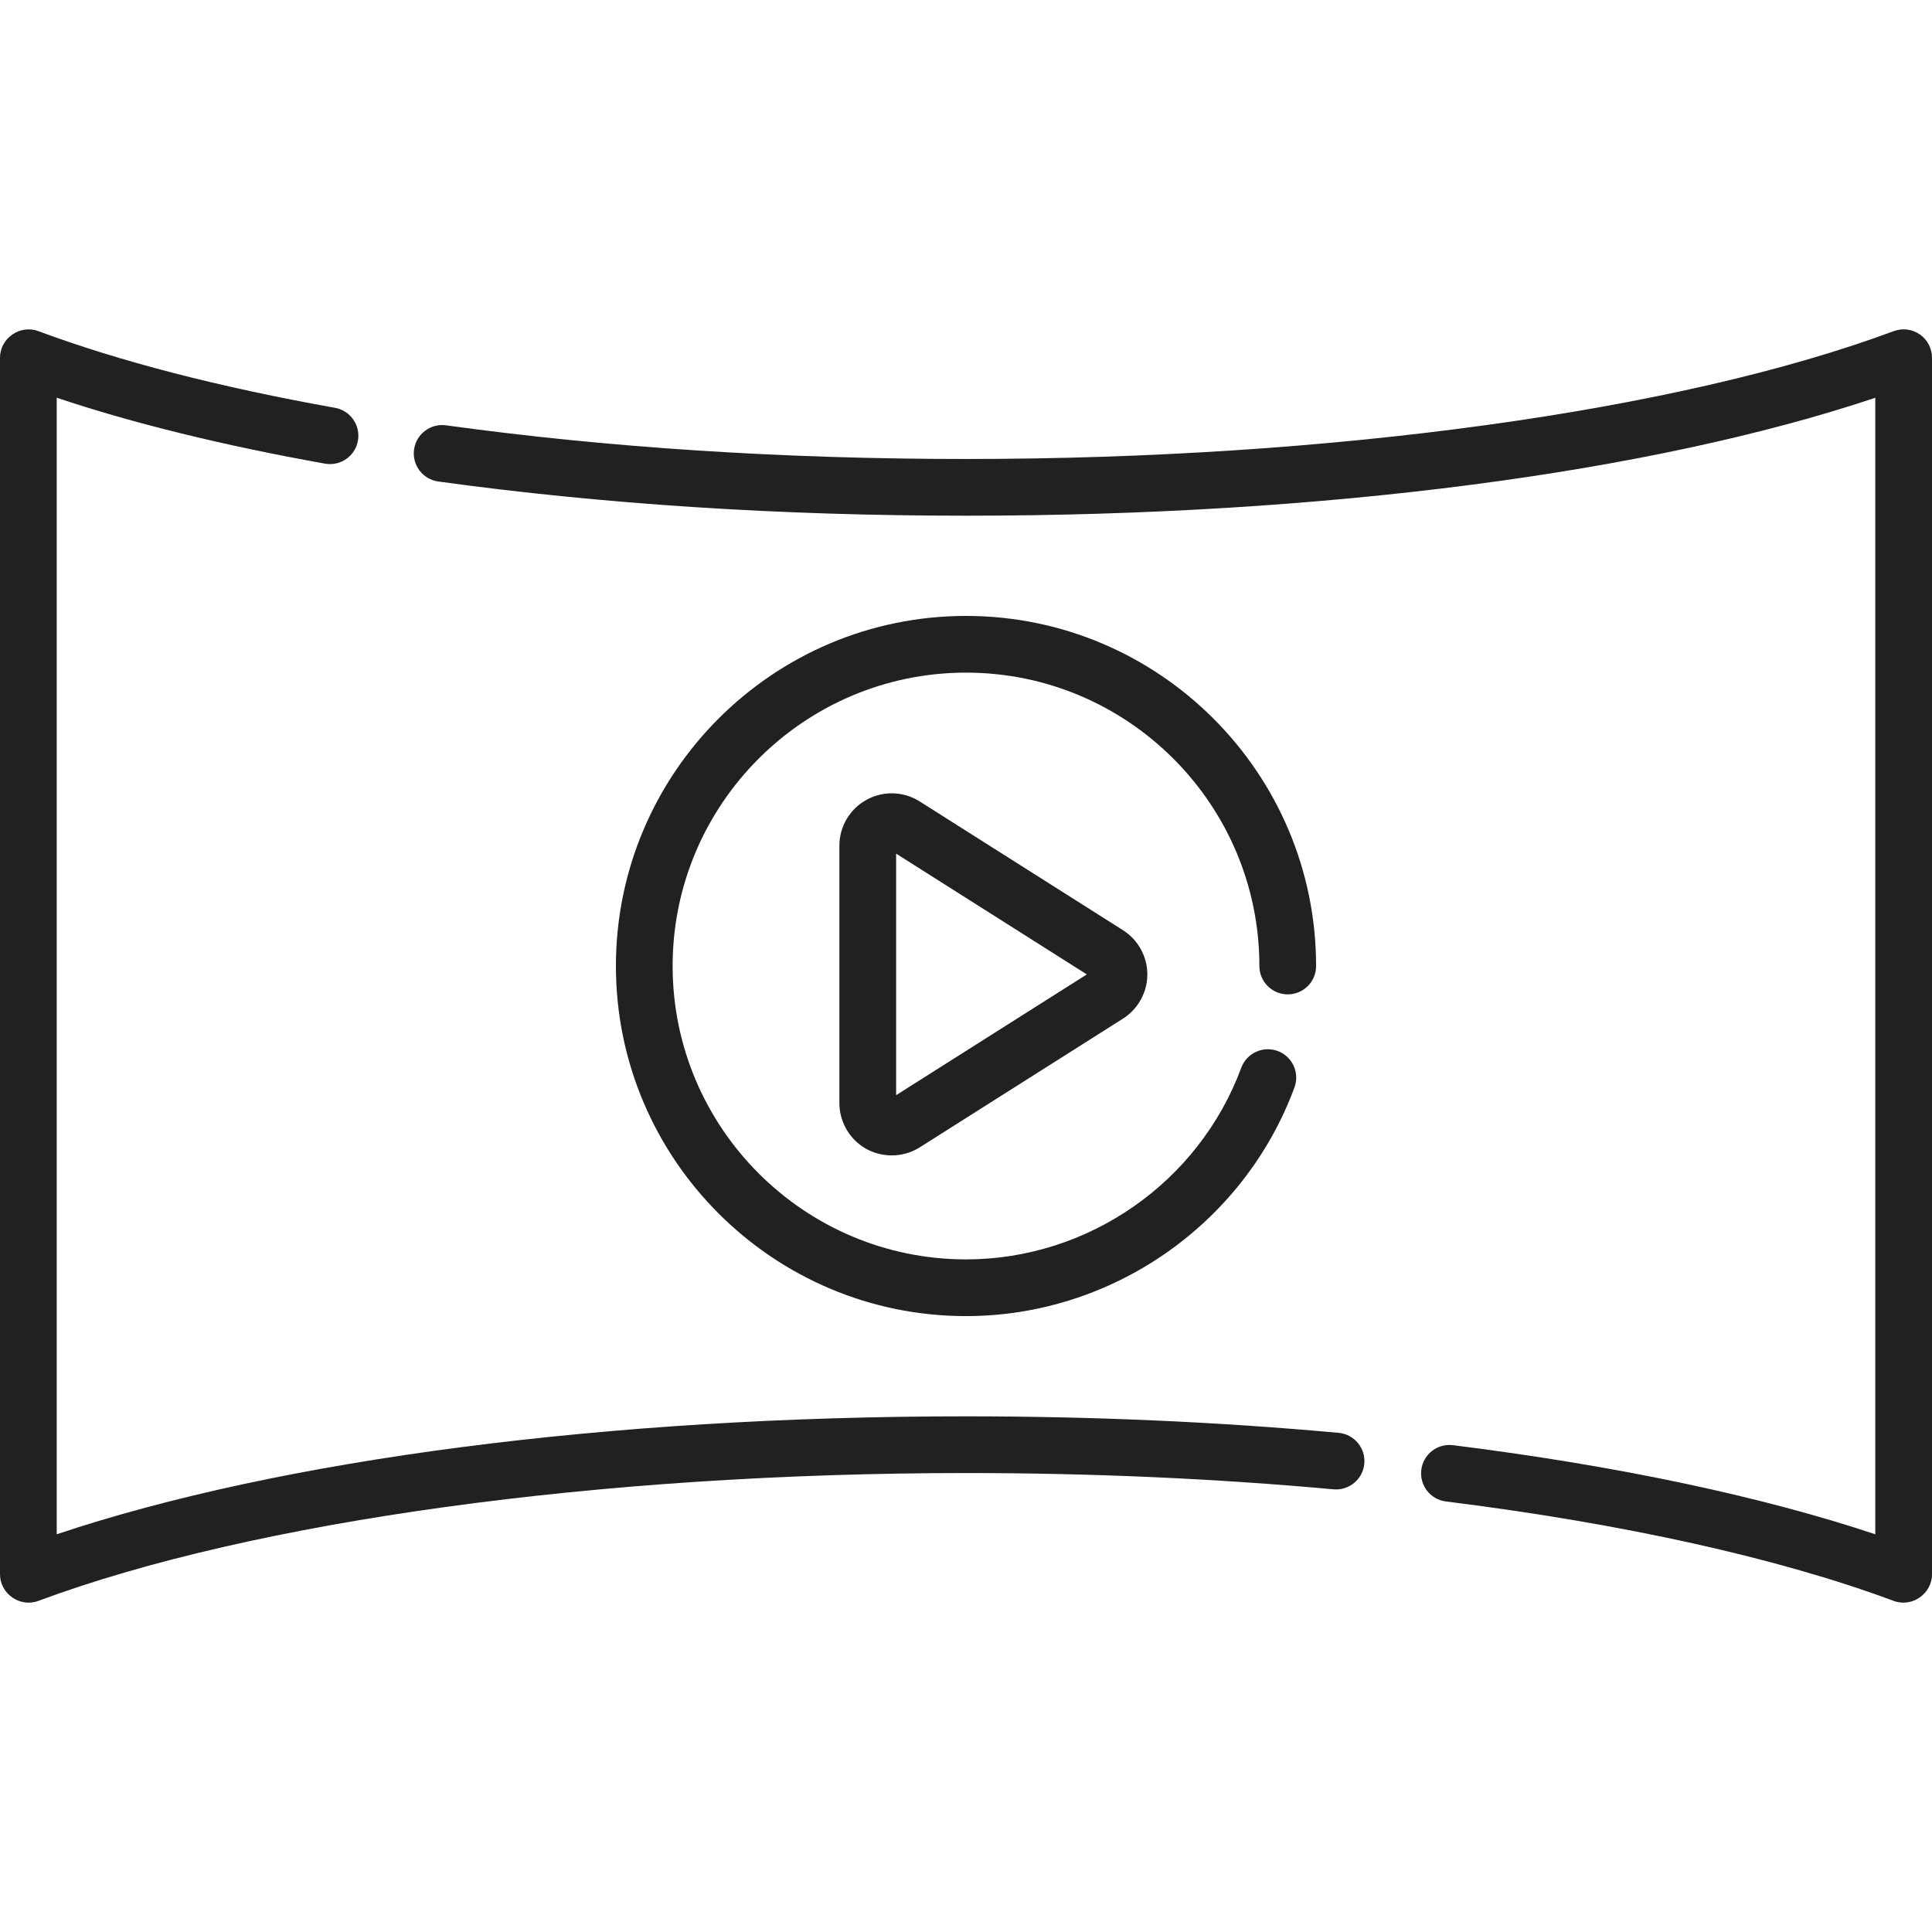 <?xml version="1.0"?>
<svg xmlns="http://www.w3.org/2000/svg" id="Capa_1" enable-background="new 0 0 512 512" height="512px" viewBox="0 0 512 512" width="512px"><g><g><path d="m508.774 88.622c-2.021-1.404-4.598-1.73-6.909-.872-57.041 21.219-148.952 33.887-245.862 33.887-48.508 0-94.872-3.002-137.805-8.924-4.102-.565-7.904 2.306-8.471 6.417-.567 4.112 2.306 7.904 6.418 8.471 43.611 6.015 90.665 9.065 139.858 9.065 94.554 0 181.477-11.334 240.968-31.254v301.192c-30.271-10.1-68.676-18.217-111.924-23.617-4.12-.511-7.874 2.407-8.388 6.526-.514 4.118 2.408 7.873 6.525 8.388 47.096 5.881 88.135 14.996 118.681 26.359 4.832 1.796 10.135-1.896 10.135-7.043v-322.425c0-2.461-1.206-4.766-3.226-6.17z" data-original="#000000" class="active-path" data-old_color="#000000" fill="#212121"/><path d="m354.757 379.72c-31.74-2.905-64.966-4.377-98.754-4.377-94.559 0-181.482 11.335-240.973 31.257v-301.195c20.338 6.797 44.196 12.659 71.105 17.466 4.093.729 7.99-1.991 8.719-6.076.73-4.086-1.99-7.989-6.075-8.719-30.634-5.472-57.093-12.312-78.643-20.329-4.833-1.795-10.136 1.896-10.136 7.043v322.428c0 5.147 5.303 8.839 10.135 7.043 57.04-21.221 148.953-33.89 245.868-33.89 33.334 0 66.098 1.452 97.385 4.315 4.113.374 7.79-2.665 8.168-6.799.378-4.132-2.666-7.789-6.799-8.167z" data-original="#000000" class="active-path" data-old_color="#000000" fill="#212121"/><path d="m333.749 256.004c0 4.15 3.364 7.515 7.515 7.515s7.515-3.364 7.515-7.515c0-51.158-41.62-92.778-92.778-92.778s-92.778 41.62-92.778 92.778 41.62 92.778 92.778 92.778c38.659 0 73.639-24.353 87.043-60.599 1.439-3.893-.549-8.215-4.441-9.655-3.892-1.436-8.214.55-9.655 4.442-11.233 30.375-40.548 50.783-72.947 50.783-42.871 0-77.749-34.878-77.749-77.749s34.878-77.749 77.749-77.749 77.748 34.878 77.748 77.749z" data-original="#000000" class="active-path" data-old_color="#000000" fill="#212121"/><path d="m243.729 212.391c-4.269-2.706-9.674-2.87-14.101-.434-4.429 2.437-7.179 7.091-7.179 12.145v68.252c0 4.591 2.349 8.984 6.169 11.532 4.513 3.01 10.529 3.082 15.111.18l53.883-34.126c3.99-2.527 6.446-6.99 6.445-11.712 0-4.722-2.455-9.184-6.445-11.71zm-6.25 77.843v-64.012l50.536 32.006z" data-original="#000000" class="active-path" data-old_color="#000000" fill="#212121"/></g></g> </svg>
